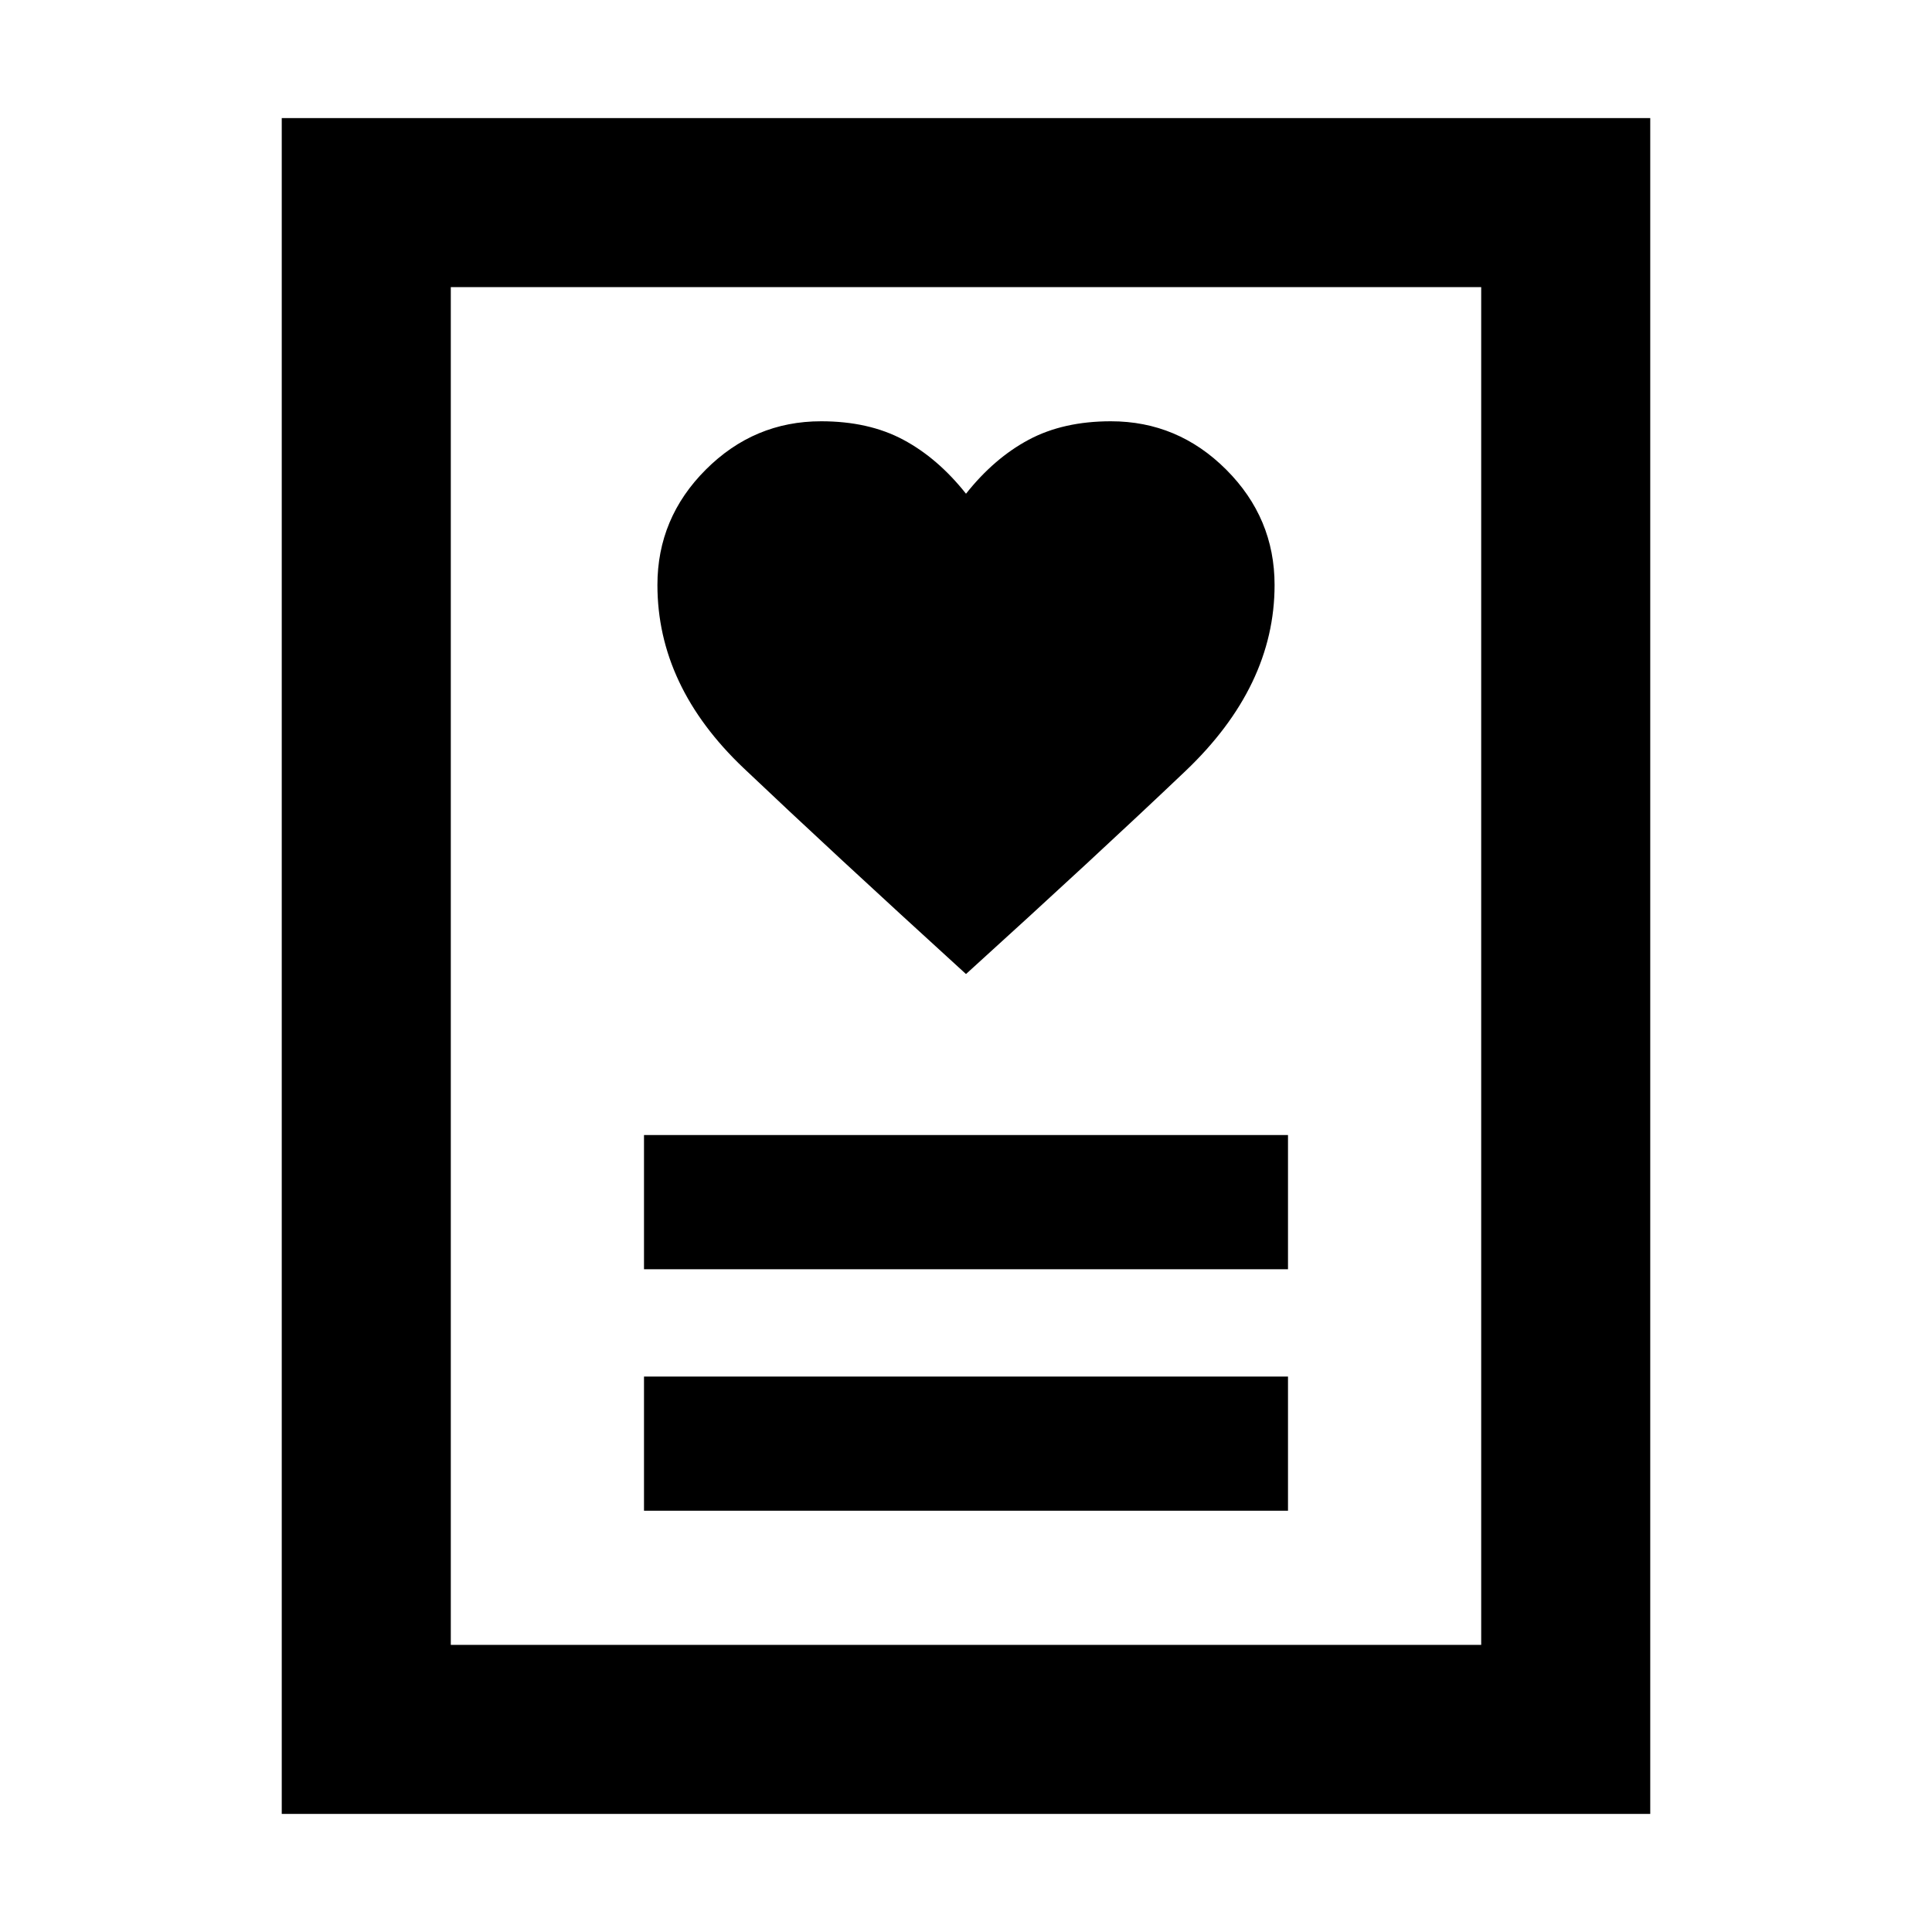 <svg xmlns="http://www.w3.org/2000/svg" height="40" viewBox="0 -960 960 960" width="40"><path d="M320-209.33h320V-276H320v66.67Zm0-120h320V-396H320v66.67ZM480-476q64.67-58.67 109-100.83 44.33-42.17 44.33-92.5 0-33.28-24.03-57.31T552-750.67q-23.67 0-40.83 9.17Q494-732.33 480-714.67q-14-17.66-31.17-26.83-17.16-9.17-40.83-9.17-33.27 0-57.3 24.03-24.03 24.03-24.03 57.31 0 50.33 42.83 91Q412.33-537.67 480-476ZM140-58.67v-842.66h680v842.66H140Zm84-84h512v-674.66H224v674.66Zm0 0v-674.66 674.66Z"/></svg>